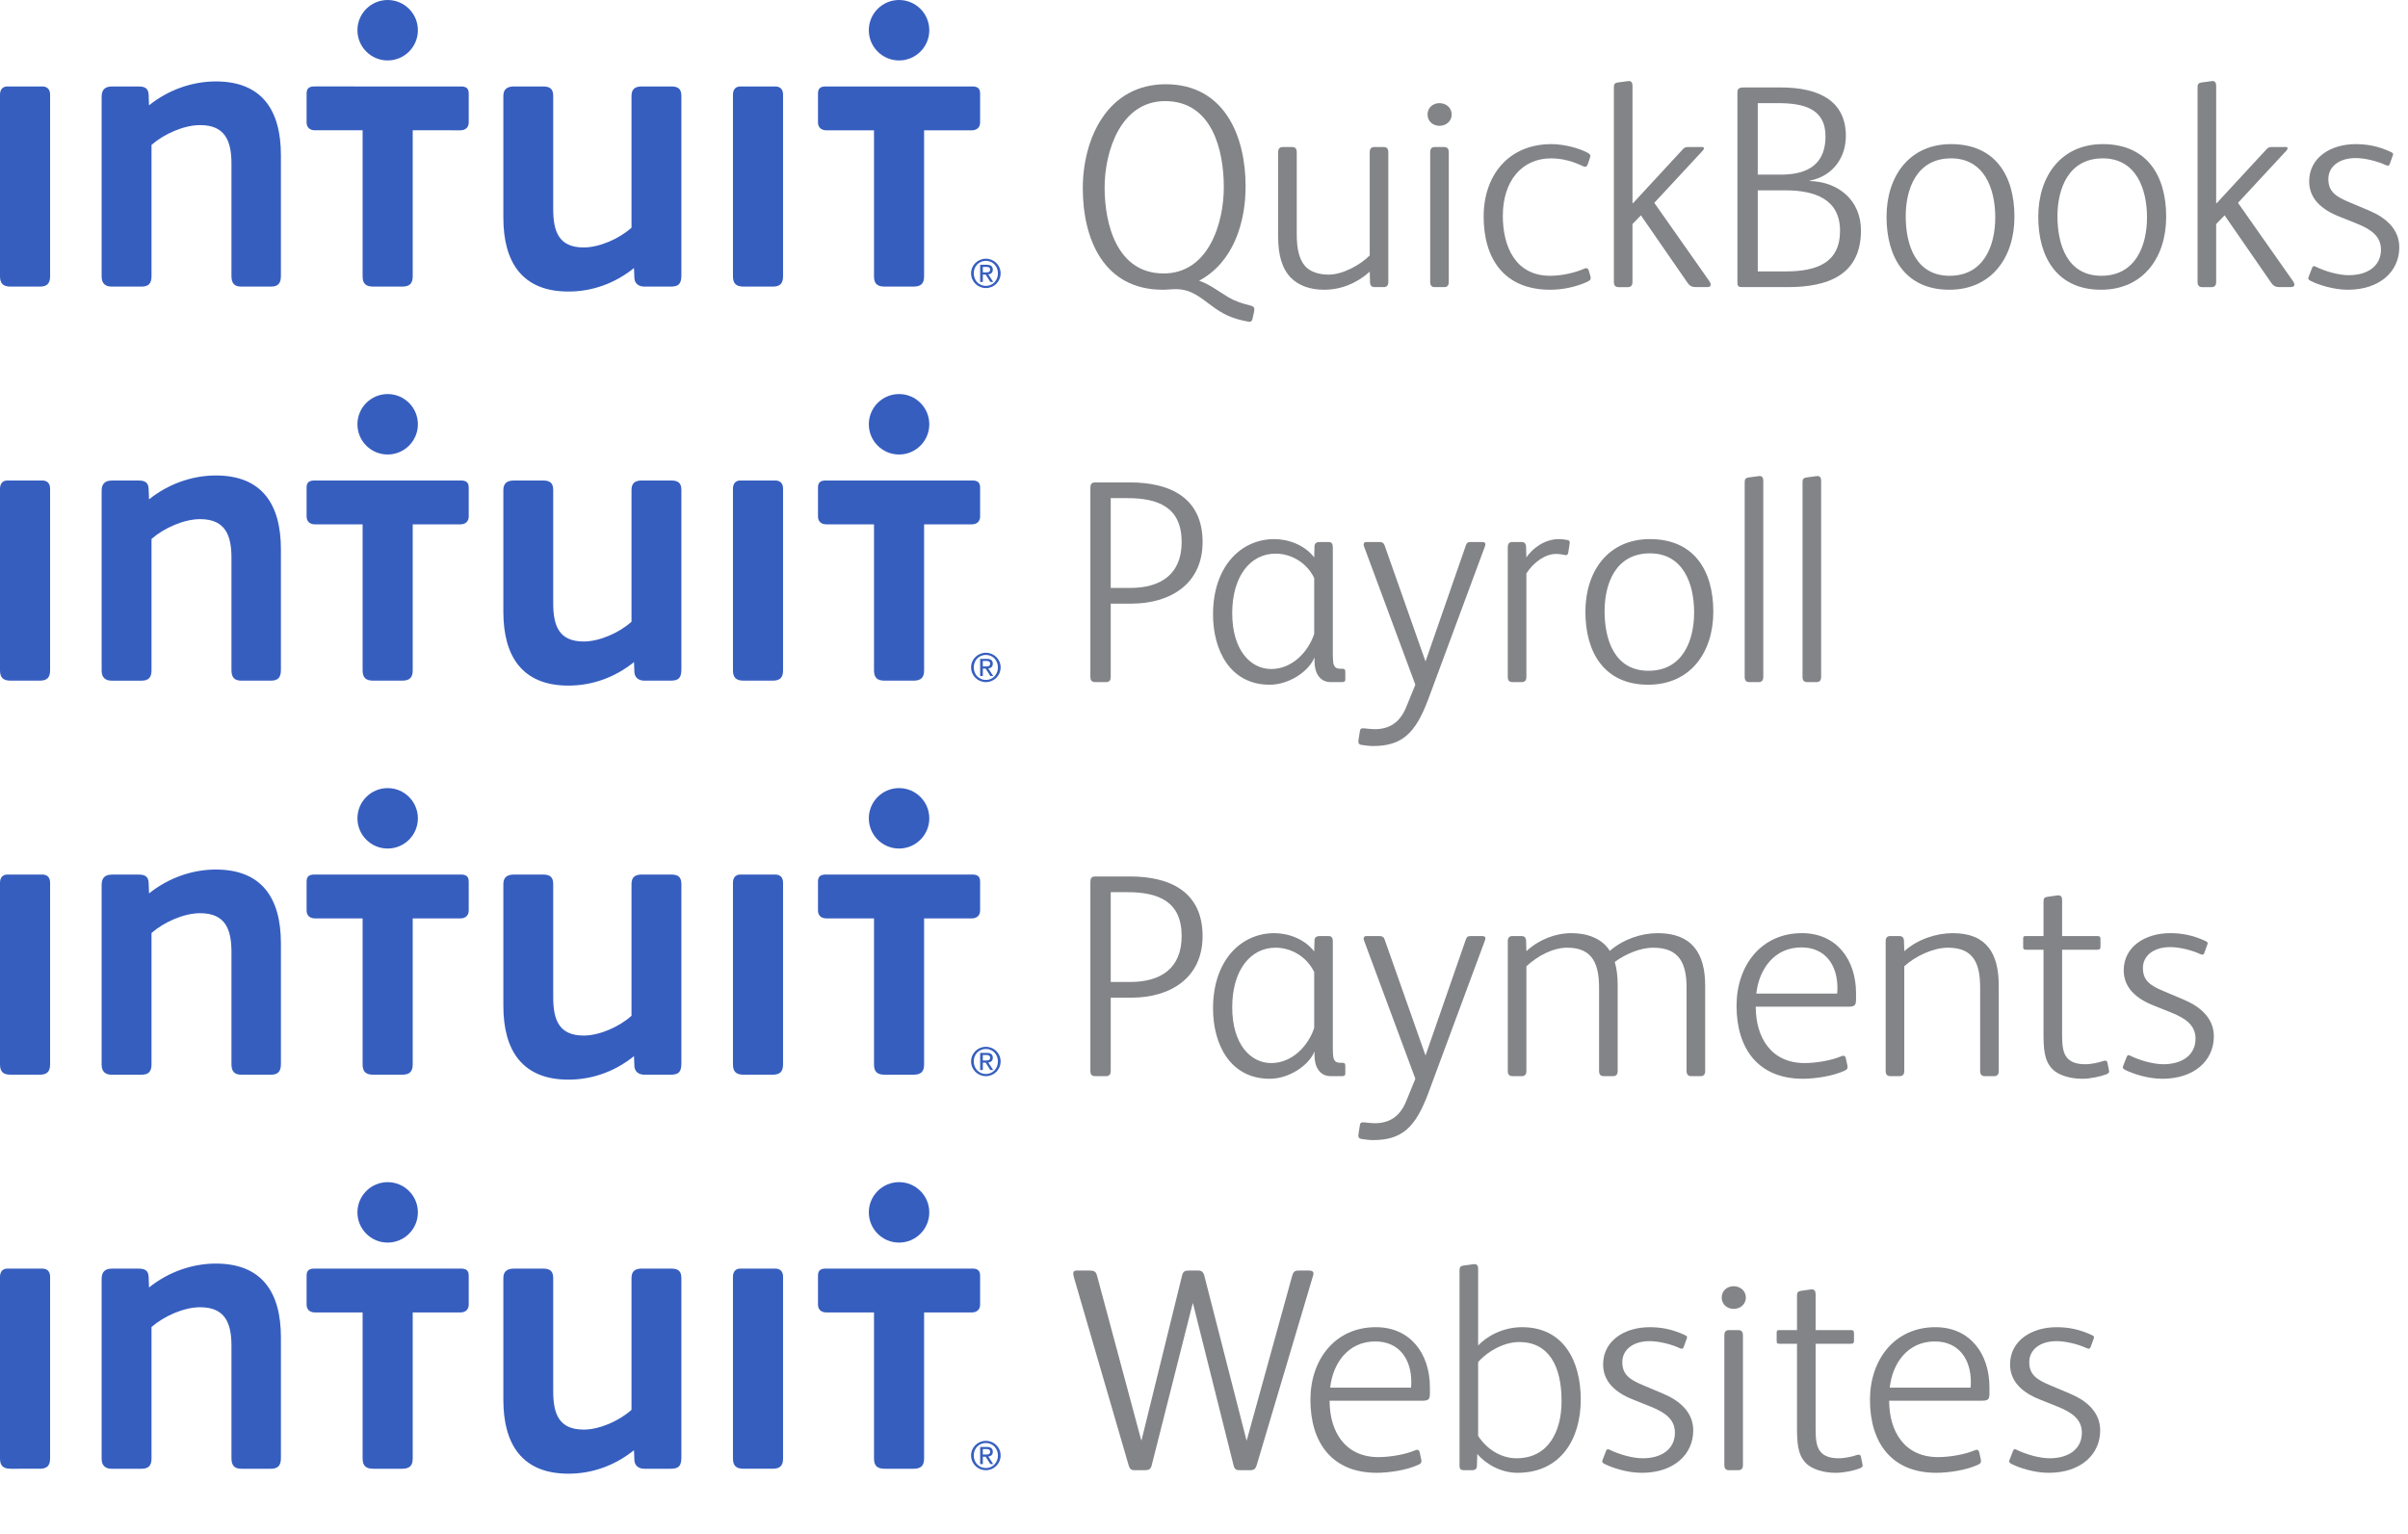 <?xml version="1.0" encoding="utf-8"?>
<!-- Generator: Adobe Illustrator 16.0.0, SVG Export Plug-In . SVG Version: 6.00 Build 0)  -->
<!DOCTYPE svg PUBLIC "-//W3C//DTD SVG 1.1//EN" "http://www.w3.org/Graphics/SVG/1.1/DTD/svg11.dtd">
<svg version="1.1" id="Layer_1" xmlns="http://www.w3.org/2000/svg" xmlns:xlink="http://www.w3.org/1999/xlink" x="0px" y="0px"
	 width="488.755px" height="311.461px" viewBox="0 0 488.755 311.461" enable-background="new 0 0 488.755 311.461"
	 xml:space="preserve">
<g>
	<g>
		<g>
			<g>
				<path fill="#365EBF" d="M136.125,58.186h-5.354c-1.087,0-1.921-0.584-2.005-1.672l-0.084-2.094
					c-3.85,3.1-8.449,4.77-13.302,4.77c-9.368,0-13.213-5.936-13.213-14.971V19.477c0-1.421,0.836-1.925,2.171-1.925h5.857
					c1.338,0,2.091,0.415,2.091,1.925V42.46c0,4.603,1.173,7.779,6.191,7.779c3.177,0,7.192-1.755,9.702-4.013v-26.75
					c0-1.421,0.753-1.925,2.09-1.925h5.939c1.34,0,2.093,0.415,2.093,1.925v36.368C138.301,57.602,137.797,58.186,136.125,58.186z"
					/>
			</g>
		</g>
		<path fill="#365EBF" d="M0,19.222c0-1.002,0.502-1.671,1.505-1.671H8.58c1.005,0,1.59,0.585,1.59,1.671v36.873
			c0,1.507-0.671,2.091-2.093,2.091H2.175C0.674,58.186,0,57.602,0,56.095V19.222z"/>
		<path fill="#365EBF" d="M148.77,19.222c0-1.002,0.502-1.671,1.505-1.671h7.074c1.004,0,1.591,0.585,1.591,1.671v36.873
			c0,1.507-0.672,2.091-2.094,2.091h-5.901c-1.502,0-2.175-0.584-2.175-2.091V19.222z"/>
		<path fill="#365EBF" d="M55.008,58.186h-6.021c-1.506,0-2.008-0.753-2.008-2.176V33.259c0-4.599-1.251-7.862-6.357-7.862
			c-3.263,0-7.276,1.757-9.869,4.016v26.682c0,1.425-0.587,2.091-2.007,2.091h-6.108c-1.256,0-2.007-0.666-2.007-2.006V19.651
			c0-1.339,0.587-2.093,2.091-2.093h5.437c1.17,0,1.926,0.336,2.007,1.589l0.083,2.233c3.851-3.093,8.701-4.849,13.554-4.849
			c9.368,0,13.214,5.854,13.214,14.972V56.01C57.017,57.433,56.515,58.186,55.008,58.186z"/>
		<g>
			<g>
				<circle fill="#365EBF" cx="78.684" cy="6.136" r="6.135"/>
			</g>
			<path fill="#365EBF" d="M93.548,17.55c1.003,0,1.59,0.333,1.59,1.421v5.891c0,1.003-0.67,1.589-1.674,1.589H83.77l-0.001,29.643
				c0,1.507-0.667,2.091-2.173,2.091h-5.822c-1.507,0-2.174-0.584-2.174-2.091l-0.001-29.643h-9.695
				c-1.004,0-1.674-0.586-1.674-1.589v-5.891c0-1.088,0.586-1.421,1.589-1.421H93.548z"/>
		</g>
		<g>
			<g>
				<circle fill="#365EBF" cx="182.483" cy="6.136" r="6.136"/>
			</g>
			<path fill="#365EBF" d="M197.347,17.55c1.002,0,1.588,0.333,1.588,1.421v5.891c0,1.003-0.669,1.589-1.673,1.589h-9.694
				l-0.001,29.643c0,1.507-0.668,2.091-2.174,2.091h-5.821c-1.506,0-2.174-0.584-2.174-2.091l-0.001-29.643h-9.694
				c-1.004,0-1.674-0.586-1.674-1.589v-5.891c0-1.088,0.585-1.421,1.589-1.421H197.347z"/>
		</g>
	</g>
	<g>
		<path fill="#365EBF" d="M200.108,52.521c1.625,0,2.988,1.283,2.988,2.965c0,1.711-1.363,2.996-2.988,2.996
			c-1.635,0-3.004-1.285-3.004-2.996C197.104,53.805,198.473,52.521,200.108,52.521z M200.108,58.044
			c1.378,0,2.446-1.101,2.446-2.558c0-1.428-1.068-2.527-2.446-2.527c-1.396,0-2.463,1.1-2.463,2.527
			C197.645,56.943,198.712,58.044,200.108,58.044z M198.943,53.756h1.348c0.827,0,1.22,0.327,1.22,0.996
			c0,0.631-0.398,0.893-0.916,0.949l0.995,1.537h-0.581l-0.949-1.498h-0.573v1.498h-0.543V53.756z M199.486,55.303h0.565
			c0.479,0,0.916-0.025,0.916-0.574c0-0.463-0.397-0.535-0.765-0.535h-0.717V55.303z"/>
	</g>
</g>
<g>
	<g>
		<g>
			<g>
				<path fill="#365EBF" d="M136.125,138.186h-5.354c-1.087,0-1.921-0.584-2.005-1.672l-0.084-2.094
					c-3.85,3.1-8.449,4.77-13.302,4.77c-9.368,0-13.213-5.936-13.213-14.971V99.477c0-1.421,0.836-1.924,2.171-1.924h5.857
					c1.338,0,2.091,0.414,2.091,1.924v22.983c0,4.603,1.173,7.779,6.191,7.779c3.177,0,7.192-1.755,9.702-4.013v-26.75
					c0-1.421,0.753-1.924,2.09-1.924h5.939c1.34,0,2.093,0.414,2.093,1.924v36.368C138.301,137.602,137.797,138.186,136.125,138.186
					z"/>
			</g>
		</g>
		<path fill="#365EBF" d="M0,99.222c0-1.002,0.502-1.671,1.505-1.671H8.58c1.005,0,1.59,0.585,1.59,1.671v36.873
			c0,1.507-0.671,2.091-2.093,2.091H2.175c-1.501,0-2.175-0.584-2.175-2.091V99.222z"/>
		<path fill="#365EBF" d="M148.77,99.222c0-1.002,0.502-1.671,1.505-1.671h7.074c1.004,0,1.591,0.585,1.591,1.671v36.873
			c0,1.507-0.672,2.091-2.094,2.091h-5.901c-1.502,0-2.175-0.584-2.175-2.091V99.222z"/>
		<path fill="#365EBF" d="M55.008,138.186h-6.021c-1.506,0-2.008-0.753-2.008-2.176v-22.751c0-4.599-1.251-7.862-6.357-7.862
			c-3.263,0-7.276,1.758-9.869,4.017v26.682c0,1.425-0.587,2.091-2.007,2.091h-6.108c-1.256,0-2.007-0.666-2.007-2.006V99.651
			c0-1.339,0.587-2.093,2.091-2.093h5.437c1.17,0,1.926,0.336,2.007,1.59l0.083,2.232c3.851-3.093,8.701-4.849,13.554-4.849
			c9.368,0,13.214,5.854,13.214,14.972v24.506C57.017,137.433,56.515,138.186,55.008,138.186z"/>
		<g>
			<g>
				<circle fill="#365EBF" cx="78.684" cy="86.137" r="6.135"/>
			</g>
			<path fill="#365EBF" d="M93.548,97.551c1.003,0,1.59,0.332,1.59,1.421v5.891c0,1.003-0.67,1.589-1.674,1.589H83.77l-0.001,29.644
				c0,1.507-0.667,2.091-2.173,2.091h-5.822c-1.507,0-2.174-0.584-2.174-2.091l-0.001-29.644h-9.695
				c-1.004,0-1.674-0.586-1.674-1.589v-5.891c0-1.089,0.586-1.421,1.589-1.421H93.548z"/>
		</g>
		<g>
			<g>
				<circle fill="#365EBF" cx="182.483" cy="86.137" r="6.136"/>
			</g>
			<path fill="#365EBF" d="M197.347,97.551c1.002,0,1.588,0.332,1.588,1.421v5.891c0,1.003-0.669,1.589-1.673,1.589h-9.694
				l-0.001,29.644c0,1.507-0.668,2.091-2.174,2.091h-5.821c-1.506,0-2.174-0.584-2.174-2.091l-0.001-29.644h-9.694
				c-1.004,0-1.674-0.586-1.674-1.589v-5.891c0-1.089,0.585-1.421,1.589-1.421H197.347z"/>
		</g>
	</g>
	<g>
		<path fill="#365EBF" d="M200.108,132.521c1.625,0,2.988,1.283,2.988,2.965c0,1.711-1.363,2.996-2.988,2.996
			c-1.635,0-3.004-1.285-3.004-2.996C197.104,133.805,198.473,132.521,200.108,132.521z M200.108,138.044
			c1.378,0,2.446-1.101,2.446-2.558c0-1.428-1.068-2.527-2.446-2.527c-1.396,0-2.463,1.1-2.463,2.527
			C197.645,136.943,198.712,138.044,200.108,138.044z M198.943,133.756h1.348c0.827,0,1.22,0.327,1.22,0.996
			c0,0.631-0.398,0.893-0.916,0.949l0.995,1.537h-0.581l-0.949-1.498h-0.573v1.498h-0.543V133.756z M199.486,135.303h0.565
			c0.479,0,0.916-0.025,0.916-0.574c0-0.463-0.397-0.535-0.765-0.535h-0.717V135.303z"/>
	</g>
</g>
<g>
	<g>
		<g>
			<g>
				<path fill="#365EBF" d="M136.125,218.186h-5.354c-1.087,0-1.921-0.584-2.005-1.672l-0.084-2.094
					c-3.85,3.1-8.449,4.77-13.302,4.77c-9.368,0-13.213-5.936-13.213-14.971v-24.742c0-1.421,0.836-1.924,2.171-1.924h5.857
					c1.338,0,2.091,0.414,2.091,1.924v22.983c0,4.603,1.173,7.779,6.191,7.779c3.177,0,7.192-1.755,9.702-4.013v-26.75
					c0-1.421,0.753-1.924,2.09-1.924h5.939c1.34,0,2.093,0.414,2.093,1.924v36.368C138.301,217.602,137.797,218.186,136.125,218.186
					z"/>
			</g>
		</g>
		<path fill="#365EBF" d="M0,179.222c0-1.002,0.502-1.671,1.505-1.671H8.58c1.005,0,1.59,0.585,1.59,1.671v36.873
			c0,1.507-0.671,2.091-2.093,2.091H2.175c-1.501,0-2.175-0.584-2.175-2.091V179.222z"/>
		<path fill="#365EBF" d="M148.77,179.222c0-1.002,0.502-1.671,1.505-1.671h7.074c1.004,0,1.591,0.585,1.591,1.671v36.873
			c0,1.507-0.672,2.091-2.094,2.091h-5.901c-1.502,0-2.175-0.584-2.175-2.091V179.222z"/>
		<path fill="#365EBF" d="M55.008,218.186h-6.021c-1.506,0-2.008-0.753-2.008-2.176v-22.751c0-4.599-1.251-7.862-6.357-7.862
			c-3.263,0-7.276,1.758-9.869,4.017v26.682c0,1.425-0.587,2.091-2.007,2.091h-6.108c-1.256,0-2.007-0.666-2.007-2.006v-36.528
			c0-1.339,0.587-2.093,2.091-2.093h5.437c1.17,0,1.926,0.336,2.007,1.59l0.083,2.232c3.851-3.093,8.701-4.849,13.554-4.849
			c9.368,0,13.214,5.854,13.214,14.972v24.506C57.017,217.433,56.515,218.186,55.008,218.186z"/>
		<g>
			<g>
				<circle fill="#365EBF" cx="78.684" cy="166.137" r="6.135"/>
			</g>
			<path fill="#365EBF" d="M93.548,177.551c1.003,0,1.59,0.332,1.59,1.421v5.891c0,1.003-0.67,1.589-1.674,1.589H83.77
				l-0.001,29.644c0,1.507-0.667,2.091-2.173,2.091h-5.822c-1.507,0-2.174-0.584-2.174-2.091l-0.001-29.644h-9.695
				c-1.004,0-1.674-0.586-1.674-1.589v-5.891c0-1.089,0.586-1.421,1.589-1.421H93.548z"/>
		</g>
		<g>
			<g>
				<circle fill="#365EBF" cx="182.483" cy="166.137" r="6.136"/>
			</g>
			<path fill="#365EBF" d="M197.347,177.551c1.002,0,1.588,0.332,1.588,1.421v5.891c0,1.003-0.669,1.589-1.673,1.589h-9.694
				l-0.001,29.644c0,1.507-0.668,2.091-2.174,2.091h-5.821c-1.506,0-2.174-0.584-2.174-2.091l-0.001-29.644h-9.694
				c-1.004,0-1.674-0.586-1.674-1.589v-5.891c0-1.089,0.585-1.421,1.589-1.421H197.347z"/>
		</g>
	</g>
	<g>
		<path fill="#365EBF" d="M200.108,212.521c1.625,0,2.988,1.283,2.988,2.965c0,1.711-1.363,2.996-2.988,2.996
			c-1.635,0-3.004-1.285-3.004-2.996C197.104,213.805,198.473,212.521,200.108,212.521z M200.108,218.044
			c1.378,0,2.446-1.101,2.446-2.558c0-1.428-1.068-2.527-2.446-2.527c-1.396,0-2.463,1.1-2.463,2.527
			C197.645,216.943,198.712,218.044,200.108,218.044z M198.943,213.756h1.348c0.827,0,1.22,0.327,1.22,0.996
			c0,0.631-0.398,0.893-0.916,0.949l0.995,1.537h-0.581l-0.949-1.498h-0.573v1.498h-0.543V213.756z M199.486,215.303h0.565
			c0.479,0,0.916-0.025,0.916-0.574c0-0.463-0.397-0.535-0.765-0.535h-0.717V215.303z"/>
	</g>
</g>
<g>
	<g>
		<g>
			<g>
				<path fill="#365EBF" d="M136.125,298.186h-5.354c-1.087,0-1.921-0.584-2.005-1.672l-0.084-2.094
					c-3.85,3.1-8.449,4.77-13.302,4.77c-9.368,0-13.213-5.936-13.213-14.971v-24.742c0-1.421,0.836-1.924,2.171-1.924h5.857
					c1.338,0,2.091,0.414,2.091,1.924v22.983c0,4.603,1.173,7.779,6.191,7.779c3.177,0,7.192-1.755,9.702-4.013v-26.75
					c0-1.421,0.753-1.924,2.09-1.924h5.939c1.34,0,2.093,0.414,2.093,1.924v36.368C138.301,297.602,137.797,298.186,136.125,298.186
					z"/>
			</g>
		</g>
		<path fill="#365EBF" d="M0,259.222c0-1.002,0.502-1.671,1.505-1.671H8.58c1.005,0,1.59,0.585,1.59,1.671v36.873
			c0,1.507-0.671,2.091-2.093,2.091H2.175c-1.501,0-2.175-0.584-2.175-2.091V259.222z"/>
		<path fill="#365EBF" d="M148.77,259.222c0-1.002,0.502-1.671,1.505-1.671h7.074c1.004,0,1.591,0.585,1.591,1.671v36.873
			c0,1.507-0.672,2.091-2.094,2.091h-5.901c-1.502,0-2.175-0.584-2.175-2.091V259.222z"/>
		<path fill="#365EBF" d="M55.008,298.186h-6.021c-1.506,0-2.008-0.753-2.008-2.176v-22.751c0-4.599-1.251-7.862-6.357-7.862
			c-3.263,0-7.276,1.758-9.869,4.017v26.682c0,1.425-0.587,2.091-2.007,2.091h-6.108c-1.256,0-2.007-0.666-2.007-2.006v-36.528
			c0-1.339,0.587-2.093,2.091-2.093h5.437c1.17,0,1.926,0.336,2.007,1.59l0.083,2.232c3.851-3.093,8.701-4.849,13.554-4.849
			c9.368,0,13.214,5.854,13.214,14.972v24.506C57.017,297.433,56.515,298.186,55.008,298.186z"/>
		<g>
			<g>
				<circle fill="#365EBF" cx="78.684" cy="246.137" r="6.135"/>
			</g>
			<path fill="#365EBF" d="M93.548,257.551c1.003,0,1.59,0.332,1.59,1.421v5.891c0,1.003-0.67,1.589-1.674,1.589H83.77
				l-0.001,29.644c0,1.507-0.667,2.091-2.173,2.091h-5.822c-1.507,0-2.174-0.584-2.174-2.091l-0.001-29.644h-9.695
				c-1.004,0-1.674-0.586-1.674-1.589v-5.891c0-1.089,0.586-1.421,1.589-1.421H93.548z"/>
		</g>
		<g>
			<g>
				<circle fill="#365EBF" cx="182.483" cy="246.137" r="6.136"/>
			</g>
			<path fill="#365EBF" d="M197.347,257.551c1.002,0,1.588,0.332,1.588,1.421v5.891c0,1.003-0.669,1.589-1.673,1.589h-9.694
				l-0.001,29.644c0,1.507-0.668,2.091-2.174,2.091h-5.821c-1.506,0-2.174-0.584-2.174-2.091l-0.001-29.644h-9.694
				c-1.004,0-1.674-0.586-1.674-1.589v-5.891c0-1.089,0.585-1.421,1.589-1.421H197.347z"/>
		</g>
	</g>
	<g>
		<path fill="#365EBF" d="M200.108,292.521c1.625,0,2.988,1.283,2.988,2.965c0,1.711-1.363,2.996-2.988,2.996
			c-1.635,0-3.004-1.285-3.004-2.996C197.104,293.805,198.473,292.521,200.108,292.521z M200.108,298.044
			c1.378,0,2.446-1.101,2.446-2.558c0-1.428-1.068-2.527-2.446-2.527c-1.396,0-2.463,1.1-2.463,2.527
			C197.645,296.943,198.712,298.044,200.108,298.044z M198.943,293.756h1.348c0.827,0,1.22,0.327,1.22,0.996
			c0,0.631-0.398,0.893-0.916,0.949l0.995,1.537h-0.581l-0.949-1.498h-0.573v1.498h-0.543V293.756z M199.486,295.303h0.565
			c0.479,0,0.916-0.025,0.916-0.574c0-0.463-0.397-0.535-0.765-0.535h-0.717V295.303z"/>
	</g>
</g>
<g>
	<path fill="#828487" d="M254.593,62.834c0,0.414-0.177,0.886-0.354,1.83c-0.177,0.767-0.531,0.707-1.121,0.59
		c-3.068-0.59-4.839-1.416-7.199-3.187c-2.359-1.711-4.13-3.363-7.257-3.363c-0.886,0-1.771,0.118-2.655,0.118
		c-11.979,0-16.227-10.268-16.227-20.594c0-10.208,5.074-21.124,16.816-21.124c11.919,0,16.227,10.503,16.227,20.711
		c0,7.375-2.479,15.459-9.441,19.176c2.242,0.768,3.954,2.184,5.96,3.364c1.416,0.825,2.714,1.239,4.366,1.651
		C254.18,62.127,254.593,62.244,254.593,62.834z M236.479,20.527c-9.028,0-12.273,10.208-12.273,17.525
		c0,7.553,2.537,17.465,11.979,17.465c9.087,0,12.214-10.148,12.214-17.524C248.398,30.381,245.979,20.527,236.479,20.527z"/>
	<path fill="#828487" d="M281.791,57.229c0,0.709-0.295,1.062-0.944,1.062h-1.829c-0.648,0-0.943-0.354-0.943-1.062l-0.06-2.064
		c-2.714,2.419-5.9,3.658-9.264,3.658c-2.95,0-5.134-0.885-6.668-2.36c-1.888-1.888-2.655-4.721-2.655-8.379V30.912
		c0-0.708,0.295-1.062,0.944-1.062h1.889c0.648,0,0.943,0.354,0.943,1.062v16.64c0,2.95,0.473,5.075,1.712,6.491
		c0.885,1.003,2.537,1.711,4.779,1.711c2.832,0,6.372-1.947,8.319-3.895V30.912c0-0.708,0.295-1.062,0.944-1.062h1.888
		c0.649,0,0.944,0.354,0.944,1.062V57.229z"/>
	<path fill="#828487" d="M292.172,25.543c-1.357,0-2.419-0.944-2.419-2.301c0-1.357,1.062-2.301,2.419-2.301
		s2.479,0.944,2.479,2.301C294.651,24.599,293.53,25.543,292.172,25.543z M294.06,57.229c0,0.709-0.295,1.062-0.943,1.062h-1.889
		c-0.648,0-0.944-0.354-0.944-1.062V30.912c0-0.708,0.296-1.062,0.944-1.062h1.889c0.648,0,0.943,0.354,0.943,1.062V57.229z"/>
	<path fill="#828487" d="M322.794,56.049c0.177,0.531,0.06,0.826-0.531,1.121c-2.419,1.121-5.133,1.652-7.611,1.652
		c-9.323,0-13.513-6.255-13.513-14.869c0-8.379,5.075-14.693,13.749-14.693c2.478,0,5.546,0.767,7.375,1.77
		c0.354,0.177,0.531,0.413,0.531,0.649c0,0.117-0.059,0.295-0.118,0.472l-0.354,1.062c-0.118,0.296-0.236,0.65-0.59,0.65
		c-0.118,0-0.236-0.06-0.413-0.119c-1.889-0.885-4.013-1.593-6.491-1.593c-5.9,0-9.795,4.544-9.795,11.683
		c0,6.196,2.537,12.156,9.618,12.156c2.537,0,5.251-0.709,6.845-1.416c0.472-0.236,0.826-0.178,1.003,0.412L322.794,56.049z"/>
	<path fill="#828487" d="M342.558,57.465l-9.5-13.748l-1.711,1.77v11.742c0,0.709-0.295,1.062-0.943,1.062h-1.889
		c-0.649,0-0.944-0.354-0.944-1.062V17.813c0-0.708,0.118-0.944,0.768-1.062c2.124-0.295,2.242-0.295,2.301-0.295
		c0.473,0,0.708,0.354,0.708,0.944v23.838h0.118l9.972-10.798c0.354-0.413,0.649-0.59,1.062-0.59h2.95
		c0.59,0,0.413,0.413,0.177,0.708l-9.854,10.622l11.152,15.872c0.472,0.708,0.472,1.239-0.531,1.239h-2.184
		C343.444,58.291,342.971,58.055,342.558,57.465z"/>
	<path fill="#828487" d="M362.853,58.291h-9.146c-0.826,0-1.062-0.118-1.062-1.003V18.875c0-0.885,0.296-1.121,1.357-1.121h7.435
		c7.494,0,13.218,2.538,13.218,9.854c0,4.367-2.597,8.143-7.376,9.087v0.059c5.842,0.118,10.444,3.895,10.444,10.031
		C377.723,55.812,371.055,58.291,362.853,58.291z M360.847,20.94h-4.071v14.515h4.544c4.071,0,9.204-1.002,9.204-7.788
		C370.524,21.943,365.921,20.94,360.847,20.94z M362.381,38.643h-5.605v16.462h5.605c6.432,0,11.093-1.771,11.093-8.261
		C373.474,40.471,368.4,38.643,362.381,38.643z"/>
	<path fill="#828487" d="M395.657,58.822c-8.851,0-12.745-6.49-12.745-14.811c0-8.201,4.603-14.751,13.1-14.751
		c8.851,0,12.863,6.254,12.863,14.751C408.875,52.272,404.213,58.822,395.657,58.822z M396.011,32.151
		c-7.021,0-9.205,6.255-9.205,11.742c0,5.782,2.006,12.097,8.91,12.097c6.845,0,9.264-5.96,9.264-11.86
		C404.98,38.288,402.738,32.151,396.011,32.151z"/>
	<path fill="#828487" d="M426.455,58.822c-8.851,0-12.745-6.49-12.745-14.811c0-8.201,4.603-14.751,13.1-14.751
		c8.851,0,12.863,6.254,12.863,14.751C439.672,52.272,435.011,58.822,426.455,58.822z M426.809,32.151
		c-7.021,0-9.205,6.255-9.205,11.742c0,5.782,2.006,12.097,8.91,12.097c6.845,0,9.264-5.96,9.264-11.86
		C435.778,38.288,433.536,32.151,426.809,32.151z"/>
	<path fill="#828487" d="M461.028,57.465l-9.499-13.748l-1.712,1.77v11.742c0,0.709-0.295,1.062-0.943,1.062h-1.889
		c-0.649,0-0.944-0.354-0.944-1.062V17.813c0-0.708,0.118-0.944,0.768-1.062c2.124-0.295,2.242-0.295,2.301-0.295
		c0.473,0,0.708,0.354,0.708,0.944v23.838h0.118l9.972-10.798c0.354-0.413,0.649-0.59,1.062-0.59h2.95
		c0.59,0,0.413,0.413,0.177,0.708l-9.854,10.622l11.152,15.872c0.472,0.708,0.472,1.239-0.531,1.239h-2.184
		C461.914,58.291,461.441,58.055,461.028,57.465z"/>
	<path fill="#828487" d="M485.277,30.854c0.472,0.236,0.531,0.354,0.413,0.648l-0.591,1.652c-0.177,0.59-0.472,0.531-0.885,0.354
		c-1.593-0.767-4.189-1.417-6.077-1.417c-3.481,0-5.547,1.83-5.547,4.249c0,2.479,1.416,3.54,4.131,4.661l4.189,1.771
		c3.363,1.416,6.077,3.776,6.077,7.435c0,4.957-4.013,8.615-10.444,8.615c-2.95,0-5.959-1.004-7.493-1.771
		c-0.473-0.235-0.649-0.413-0.473-0.826l0.708-1.829c0.178-0.354,0.296-0.472,0.649-0.295c2.006,1.003,4.779,1.77,6.786,1.77
		c3.953,0,6.549-1.946,6.549-5.191c0-2.715-2.006-4.131-4.956-5.311l-3.54-1.416c-3.6-1.416-6.078-3.658-6.078-7.141
		c0-4.779,4.308-7.552,9.441-7.552C480.498,29.26,482.74,29.673,485.277,30.854z"/>
</g>
<g>
	<path fill="#828487" d="M229.634,122.549h-4.189v14.869c0,0.649-0.236,1.062-0.944,1.062h-2.242c-0.708,0-0.944-0.413-0.944-1.062
		V99.006c0-0.649,0.236-1.062,0.944-1.062h7.14c8.025,0,14.692,3.068,14.692,12.096C244.09,118.596,237.482,122.549,229.634,122.549
		z M228.808,101.13h-3.363v18.233h3.953c6.137,0,10.444-2.715,10.444-9.324C239.842,102.959,235.063,101.13,228.808,101.13z"/>
	<path fill="#828487" d="M273.06,137.891c0,0.472-0.178,0.59-0.709,0.59h-2.242c-2.301,0-3.304-1.947-3.304-4.248v-0.768
		c-1.181,2.892-5.192,5.547-9.087,5.547c-8.025,0-11.506-6.963-11.506-14.279c0-9.678,5.605-15.283,12.45-15.283
		c2.832,0,6.136,1.181,8.083,3.718l0.06-2.183c0-0.709,0.413-0.945,1.062-0.945h1.771c0.649,0,0.885,0.354,0.885,1.062v20.711
		c0,1.652,0,2.773,0.236,3.246c0.236,0.531,0.649,0.707,1.239,0.707h0.413c0.472,0,0.649,0.119,0.649,0.649V137.891z
		 M266.746,117.356c-1.534-3.187-4.72-4.956-7.848-4.956c-5.074,0-8.792,4.543-8.792,12.096c0,7.494,3.718,11.329,7.907,11.329
		c4.308,0,7.553-3.54,8.732-7.14V117.356z"/>
	<path fill="#828487" d="M301.378,110.984l-11.506,31.037c-2.597,6.902-5.311,9.44-11.211,9.44c-0.708,0-1.594-0.118-2.36-0.236
		c-0.354-0.06-0.59-0.235-0.59-0.649c0-0.059,0-0.117,0-0.177l0.295-1.888c0.059-0.531,0.235-0.649,0.648-0.649
		c0.06,0,0.118,0,0.178,0c0.59,0.06,1.534,0.177,2.183,0.177c2.95,0,5.134-1.298,6.432-4.543l1.829-4.484l-10.443-28.146
		c-0.118-0.354-0.06-0.826,0.472-0.826h2.773c0.531,0,0.826,0.296,0.944,0.65l8.319,23.602l8.202-23.602
		c0.177-0.473,0.354-0.65,0.943-0.65h2.302c0.472,0,0.708,0.119,0.708,0.473C301.497,110.63,301.438,110.807,301.378,110.984z"/>
	<path fill="#828487" d="M318.134,109.627c0.413,0.059,0.531,0.354,0.472,0.648l-0.295,1.947c-0.059,0.354-0.295,0.531-0.59,0.473
		c-0.59-0.118-1.239-0.236-1.889-0.236c-2.124,0-4.484,1.594-6.019,3.953v21.006c0,0.709-0.295,1.062-0.943,1.062h-1.889
		c-0.649,0-0.944-0.354-0.944-1.062v-26.316c0-0.708,0.295-1.062,0.944-1.062h1.829c0.649,0,0.944,0.354,0.944,1.062l0.059,2.065
		c1.181-1.771,3.658-3.718,6.609-3.718C316.835,109.449,317.544,109.509,318.134,109.627z"/>
	<path fill="#828487" d="M334.535,139.012c-8.851,0-12.745-6.49-12.745-14.811c0-8.201,4.603-14.752,13.1-14.752
		c8.851,0,12.863,6.255,12.863,14.752C347.752,132.462,343.091,139.012,334.535,139.012z M334.889,112.341
		c-7.021,0-9.205,6.255-9.205,11.742c0,5.782,2.006,12.097,8.91,12.097c6.845,0,9.264-5.96,9.264-11.86
		C343.858,118.478,341.616,112.341,334.889,112.341z"/>
	<path fill="#828487" d="M357.898,137.418c0,0.709-0.295,1.062-0.943,1.062h-1.889c-0.649,0-0.944-0.354-0.944-1.062V98.002
		c0-0.707,0.118-0.943,0.768-1.062c2.124-0.295,2.242-0.295,2.301-0.295c0.473,0,0.708,0.354,0.708,0.944V137.418z"/>
	<path fill="#828487" d="M369.638,137.418c0,0.709-0.295,1.062-0.943,1.062h-1.889c-0.649,0-0.944-0.354-0.944-1.062V98.002
		c0-0.707,0.118-0.943,0.768-1.062c2.124-0.295,2.242-0.295,2.301-0.295c0.473,0,0.708,0.354,0.708,0.944V137.418z"/>
</g>
<g>
	<path fill="#828487" d="M229.634,202.549h-4.189v14.869c0,0.649-0.236,1.062-0.944,1.062h-2.242c-0.708,0-0.944-0.413-0.944-1.062
		v-38.412c0-0.649,0.236-1.062,0.944-1.062h7.14c8.025,0,14.692,3.068,14.692,12.096
		C244.09,198.596,237.482,202.549,229.634,202.549z M228.808,181.13h-3.363v18.233h3.953c6.137,0,10.444-2.715,10.444-9.324
		C239.842,182.959,235.063,181.13,228.808,181.13z"/>
	<path fill="#828487" d="M273.06,217.891c0,0.472-0.178,0.59-0.709,0.59h-2.242c-2.301,0-3.304-1.947-3.304-4.248v-0.768
		c-1.181,2.892-5.192,5.547-9.087,5.547c-8.025,0-11.506-6.963-11.506-14.279c0-9.678,5.605-15.283,12.45-15.283
		c2.832,0,6.136,1.181,8.083,3.718l0.06-2.183c0-0.709,0.413-0.945,1.062-0.945h1.771c0.649,0,0.885,0.354,0.885,1.062v20.711
		c0,1.652,0,2.773,0.236,3.246c0.236,0.531,0.649,0.707,1.239,0.707h0.413c0.472,0,0.649,0.119,0.649,0.649V217.891z
		 M266.746,197.356c-1.534-3.187-4.72-4.956-7.848-4.956c-5.074,0-8.792,4.543-8.792,12.096c0,7.494,3.718,11.329,7.907,11.329
		c4.308,0,7.553-3.54,8.732-7.14V197.356z"/>
	<path fill="#828487" d="M301.378,190.984l-11.506,31.037c-2.597,6.902-5.311,9.44-11.211,9.44c-0.708,0-1.594-0.118-2.36-0.236
		c-0.354-0.06-0.59-0.235-0.59-0.649c0-0.059,0-0.117,0-0.177l0.295-1.888c0.059-0.531,0.235-0.649,0.648-0.649
		c0.06,0,0.118,0,0.178,0c0.59,0.06,1.534,0.177,2.183,0.177c2.95,0,5.134-1.298,6.432-4.543l1.829-4.484l-10.443-28.146
		c-0.118-0.354-0.06-0.826,0.472-0.826h2.773c0.531,0,0.826,0.296,0.944,0.65l8.319,23.602l8.202-23.602
		c0.177-0.473,0.354-0.65,0.943-0.65h2.302c0.472,0,0.708,0.119,0.708,0.473C301.497,190.63,301.438,190.807,301.378,190.984z"/>
	<path fill="#828487" d="M346.103,217.418c0,0.709-0.295,1.062-0.944,1.062h-1.889c-0.648,0-0.943-0.354-0.943-1.062v-16.816
		c0-4.897-1.357-8.201-6.786-8.201c-2.537,0-5.546,1.238-7.788,2.891c0.412,1.416,0.59,2.951,0.59,4.779v17.348
		c0,0.709-0.295,1.062-0.944,1.062h-1.889c-0.648,0-0.943-0.354-0.943-1.062v-16.816c0-4.602-1.121-8.201-6.432-8.201
		c-2.95,0-6.019,1.652-8.32,3.775v21.242c0,0.709-0.295,1.062-0.943,1.062h-1.889c-0.649,0-0.944-0.354-0.944-1.062v-26.316
		c0-0.708,0.295-1.062,0.944-1.062h1.829c0.649,0,0.944,0.354,0.944,1.062l0.059,2.006c2.537-2.359,5.9-3.658,9.146-3.658
		c3.009,0,6.137,0.944,7.788,3.6c2.715-2.359,6.373-3.6,9.736-3.6c6.903,0,9.618,4.072,9.618,10.621V217.418z"/>
	<path fill="#828487" d="M375.069,204.378h-18.705c0,6.255,3.128,11.447,9.913,11.447c2.537,0,5.605-0.59,7.376-1.356
		c0.472-0.236,0.885-0.178,1.003,0.412l0.295,1.357c0.118,0.531,0.059,0.885-0.531,1.121c-2.36,1.121-6.019,1.652-8.497,1.652
		c-9.027,0-13.453-6.078-13.453-14.811c0-8.201,5.016-14.752,13.276-14.752c6.963,0,10.976,5.311,10.976,12.215v1.121
		C376.721,204.083,376.543,204.378,375.069,204.378z M365.627,192.341c-5.546,0-8.614,4.484-9.146,9.382h16.403
		c0.06-0.413,0.06-0.768,0.06-1.18C372.945,196.059,370.584,192.341,365.627,192.341z"/>
	<path fill="#828487" d="M405.69,217.418c0,0.709-0.295,1.062-0.943,1.062h-1.889c-0.649,0-0.944-0.354-0.944-1.062v-16.816
		c0-4.721-1.121-8.201-6.549-8.201c-2.951,0-6.609,1.711-8.852,3.775v21.242c0,0.709-0.295,1.062-0.943,1.062h-1.889
		c-0.649,0-0.944-0.354-0.944-1.062v-26.316c0-0.708,0.295-1.062,0.944-1.062h1.829c0.649,0,0.944,0.354,0.944,1.062l0.059,2.006
		c2.715-2.418,6.491-3.658,9.854-3.658c6.903,0,9.322,4.189,9.322,10.621V217.418z"/>
	<path fill="#828487" d="M427.755,215.766l0.295,1.476c0.117,0.472,0,0.649-0.591,0.886c-1.121,0.412-3.068,0.885-4.838,0.885
		c-2.302,0-4.779-0.649-6.078-2.006c-1.651-1.712-1.77-4.131-1.77-7.377v-16.816h-3.481c-0.531,0-0.649-0.117-0.649-0.59v-1.593
		c0-0.531,0.118-0.591,0.531-0.591h3.6v-6.902c0-0.709,0.118-0.945,0.767-1.062l2.065-0.295h0.236c0.472,0,0.708,0.354,0.708,0.943
		v7.316h7.14c0.472,0,0.648,0.119,0.648,0.65v1.533c0,0.473-0.177,0.59-0.708,0.59h-7.08v17.407c0,2.065,0.177,3.718,1.18,4.72
		c0.708,0.709,1.829,1.121,3.481,1.121c1.357,0,2.832-0.354,3.658-0.648C427.342,215.235,427.696,215.354,427.755,215.766z"/>
	<path fill="#828487" d="M447.638,191.043c0.472,0.236,0.531,0.354,0.413,0.648l-0.591,1.652c-0.177,0.59-0.472,0.531-0.885,0.354
		c-1.593-0.767-4.189-1.417-6.077-1.417c-3.481,0-5.547,1.83-5.547,4.249c0,2.479,1.416,3.54,4.131,4.661l4.189,1.771
		c3.363,1.416,6.077,3.776,6.077,7.435c0,4.957-4.013,8.615-10.444,8.615c-2.95,0-5.959-1.004-7.493-1.771
		c-0.473-0.235-0.649-0.413-0.473-0.826l0.708-1.829c0.178-0.354,0.296-0.472,0.649-0.295c2.006,1.003,4.779,1.77,6.786,1.77
		c3.953,0,6.549-1.946,6.549-5.191c0-2.715-2.006-4.131-4.956-5.311l-3.54-1.416c-3.6-1.416-6.078-3.658-6.078-7.141
		c0-4.779,4.308-7.553,9.441-7.553C442.859,189.449,445.101,189.863,447.638,191.043z"/>
</g>
<g>
	<path fill="#828487" d="M222.671,259.006l8.969,33.396h0.06l8.201-33.338c0.236-1.003,0.591-1.121,1.534-1.121h1.771
		c0.708,0,1.062,0.354,1.239,1.062L253,292.402h0.059l9.205-33.338c0.295-1.003,0.59-1.121,1.534-1.121h1.829
		c0.886,0,1.121,0.354,0.886,1.062l-11.447,38.472c-0.236,0.767-0.59,1.003-1.298,1.003h-2.125c-0.708,0-1.062-0.118-1.298-1.121
		l-8.202-32.748h-0.059l-8.319,32.866c-0.178,0.825-0.649,1.003-1.357,1.003h-2.065c-0.708,0-1.003-0.118-1.298-1.121
		l-11.094-38.117c-0.177-0.709-0.235-1.299,0.591-1.299h2.478C222.082,257.943,222.435,258.121,222.671,259.006z"/>
	<path fill="#828487" d="M288.576,284.378h-18.705c0,6.255,3.127,11.447,9.913,11.447c2.537,0,5.605-0.59,7.376-1.356
		c0.472-0.236,0.885-0.178,1.003,0.412l0.295,1.357c0.118,0.531,0.059,0.885-0.531,1.121c-2.36,1.121-6.019,1.652-8.497,1.652
		c-9.027,0-13.453-6.078-13.453-14.811c0-8.201,5.016-14.752,13.276-14.752c6.963,0,10.976,5.311,10.976,12.215v1.121
		C290.228,284.083,290.05,284.378,288.576,284.378z M279.134,272.341c-5.546,0-8.614,4.484-9.146,9.382h16.403
		c0.06-0.413,0.06-0.768,0.06-1.18C286.452,276.059,284.091,272.341,279.134,272.341z"/>
	<path fill="#828487" d="M307.986,299.012c-3.245,0-6.372-1.711-8.143-3.836l-0.059,2.242c0,0.826-0.296,1.062-1.121,1.062h-1.476
		c-0.649,0-0.944-0.178-0.944-0.885v-39.594c0-0.707,0.118-0.943,0.768-1.062c2.36-0.295,1.947-0.295,2.301-0.295
		c0.473,0,0.708,0.354,0.708,0.944v15.577c1.771-1.888,5.016-3.718,8.91-3.718c8.379,0,11.919,6.786,11.919,14.693
		C320.849,292.167,316.778,299.012,307.986,299.012z M308.34,272.459c-3.01,0-6.373,1.829-8.32,4.071v14.987
		c1.712,2.655,4.603,4.543,7.789,4.543c6.373,0,9.146-5.311,9.146-11.623C316.955,277.238,314.299,272.459,308.34,272.459z"/>
	<path fill="#828487" d="M341.97,271.043c0.472,0.236,0.531,0.354,0.413,0.648l-0.591,1.652c-0.177,0.59-0.472,0.531-0.885,0.354
		c-1.593-0.767-4.189-1.417-6.077-1.417c-3.481,0-5.547,1.83-5.547,4.249c0,2.479,1.416,3.54,4.131,4.661l4.189,1.771
		c3.363,1.416,6.077,3.776,6.077,7.435c0,4.957-4.013,8.615-10.444,8.615c-2.95,0-5.959-1.004-7.493-1.771
		c-0.473-0.235-0.649-0.413-0.473-0.826l0.708-1.829c0.178-0.354,0.296-0.472,0.649-0.295c2.006,1.003,4.779,1.77,6.786,1.77
		c3.953,0,6.549-1.946,6.549-5.191c0-2.715-2.006-4.131-4.956-5.311l-3.54-1.416c-3.6-1.416-6.078-3.658-6.078-7.141
		c0-4.779,4.308-7.553,9.441-7.553C337.191,269.449,339.433,269.863,341.97,271.043z"/>
	<path fill="#828487" d="M351.88,265.732c-1.357,0-2.419-0.944-2.419-2.301c0-1.357,1.062-2.302,2.419-2.302
		s2.479,0.944,2.479,2.302C354.359,264.788,353.238,265.732,351.88,265.732z M353.768,297.418c0,0.709-0.295,1.062-0.943,1.062
		h-1.889c-0.648,0-0.944-0.354-0.944-1.062v-26.316c0-0.708,0.296-1.062,0.944-1.062h1.889c0.648,0,0.943,0.354,0.943,1.062V297.418
		z"/>
	<path fill="#828487" d="M377.723,295.766l0.295,1.476c0.117,0.472,0,0.649-0.591,0.886c-1.121,0.412-3.068,0.885-4.838,0.885
		c-2.302,0-4.779-0.649-6.078-2.006c-1.651-1.712-1.77-4.131-1.77-7.377v-16.816h-3.481c-0.531,0-0.649-0.117-0.649-0.59v-1.593
		c0-0.531,0.118-0.591,0.531-0.591h3.6v-6.902c0-0.709,0.118-0.945,0.767-1.062l2.065-0.295h0.236c0.472,0,0.708,0.354,0.708,0.943
		v7.316h7.14c0.472,0,0.648,0.119,0.648,0.65v1.533c0,0.473-0.177,0.59-0.708,0.59h-7.08v17.407c0,2.065,0.177,3.718,1.18,4.72
		c0.708,0.709,1.829,1.121,3.481,1.121c1.357,0,2.832-0.354,3.658-0.648C377.31,295.235,377.664,295.354,377.723,295.766z"/>
	<path fill="#828487" d="M402.149,284.378h-18.705c0,6.255,3.128,11.447,9.913,11.447c2.537,0,5.605-0.59,7.376-1.356
		c0.472-0.236,0.885-0.178,1.003,0.412l0.295,1.357c0.118,0.531,0.059,0.885-0.531,1.121c-2.36,1.121-6.019,1.652-8.497,1.652
		c-9.027,0-13.453-6.078-13.453-14.811c0-8.201,5.016-14.752,13.276-14.752c6.963,0,10.976,5.311,10.976,12.215v1.121
		C403.801,284.083,403.624,284.378,402.149,284.378z M392.708,272.341c-5.546,0-8.614,4.484-9.146,9.382h16.403
		c0.06-0.413,0.06-0.768,0.06-1.18C400.025,276.059,397.665,272.341,392.708,272.341z"/>
	<path fill="#828487" d="M424.569,271.043c0.472,0.236,0.531,0.354,0.413,0.648l-0.591,1.652c-0.177,0.59-0.472,0.531-0.885,0.354
		c-1.593-0.767-4.189-1.417-6.077-1.417c-3.481,0-5.547,1.83-5.547,4.249c0,2.479,1.416,3.54,4.131,4.661l4.189,1.771
		c3.363,1.416,6.077,3.776,6.077,7.435c0,4.957-4.013,8.615-10.444,8.615c-2.95,0-5.959-1.004-7.493-1.771
		c-0.473-0.235-0.649-0.413-0.473-0.826l0.708-1.829c0.178-0.354,0.296-0.472,0.649-0.295c2.006,1.003,4.779,1.77,6.786,1.77
		c3.953,0,6.549-1.946,6.549-5.191c0-2.715-2.006-4.131-4.956-5.311l-3.54-1.416c-3.6-1.416-6.078-3.658-6.078-7.141
		c0-4.779,4.308-7.553,9.441-7.553C419.79,269.449,422.032,269.863,424.569,271.043z"/>
</g>
<g>
</g>
<g>
</g>
<g>
</g>
<g>
</g>
<g>
</g>
<g>
</g>
</svg>
